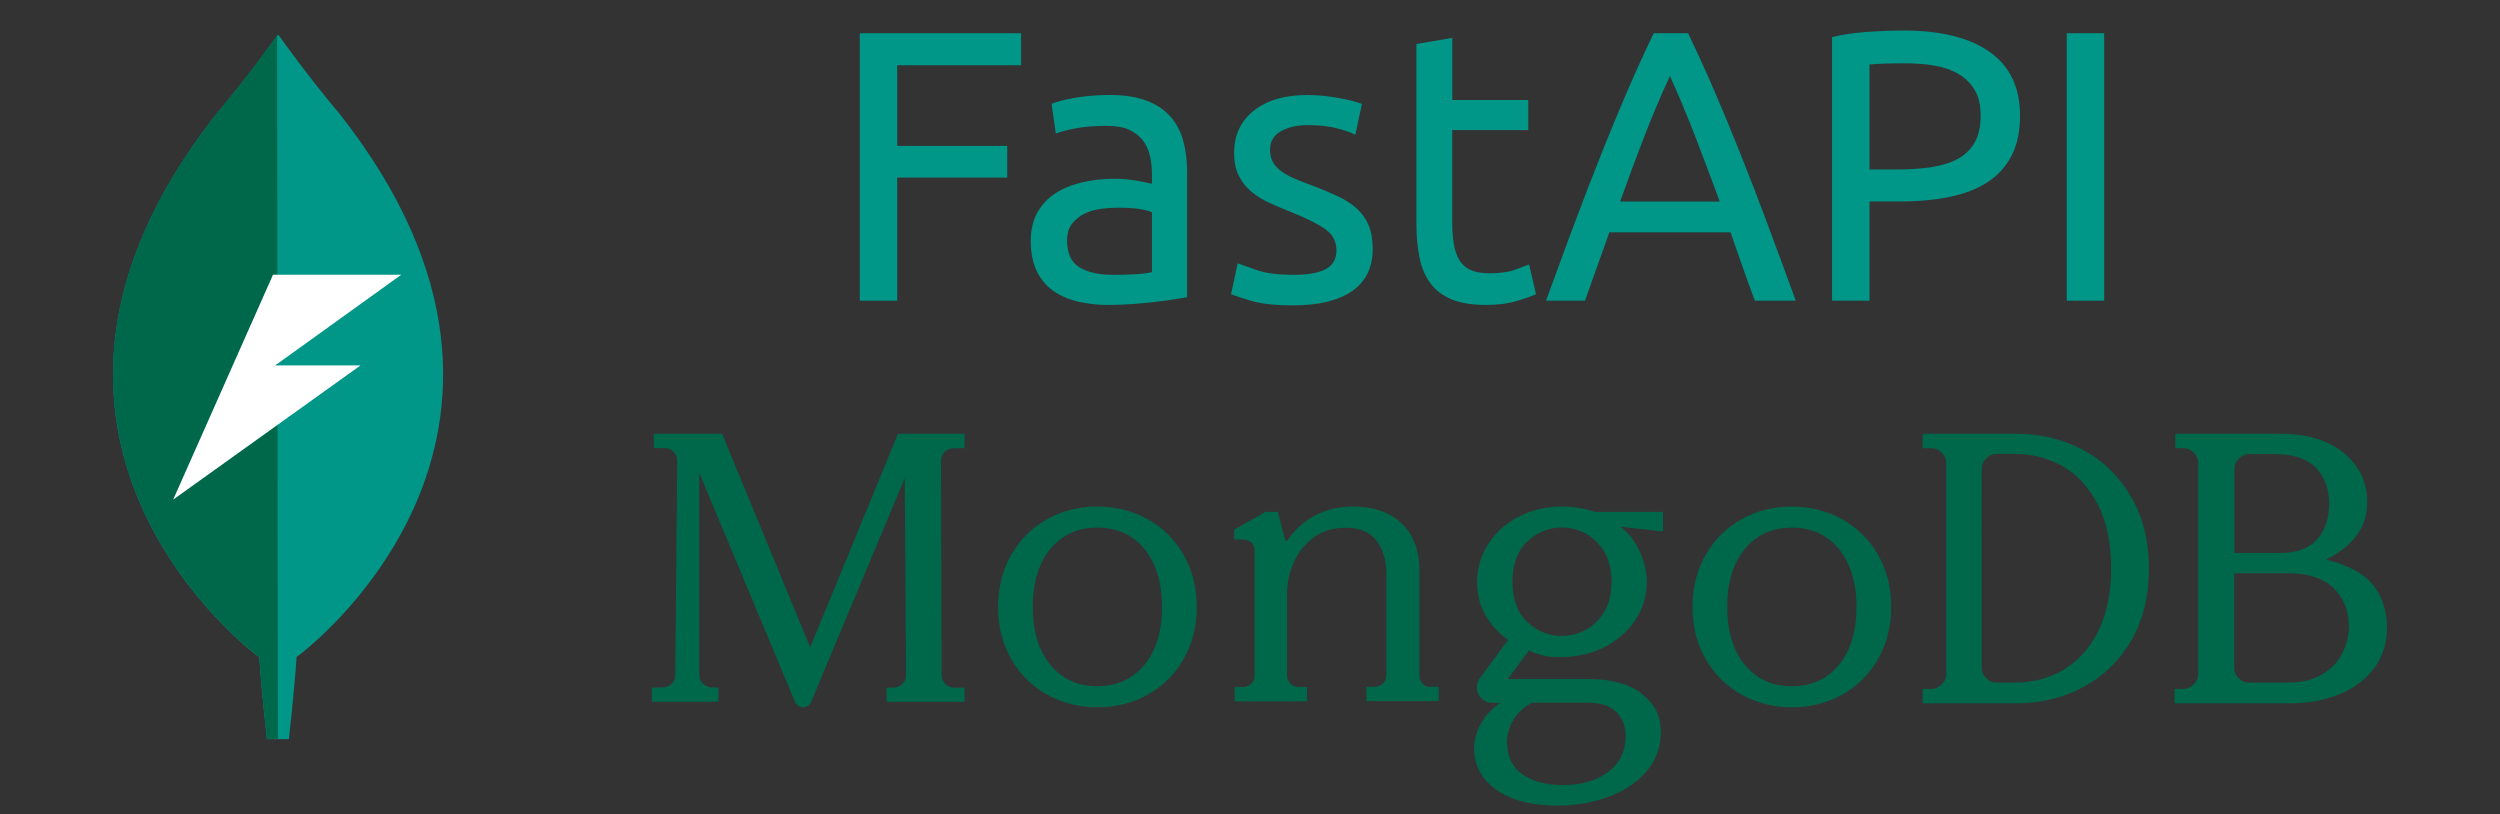 <?xml version="1.0" encoding="utf-8"?>
<!-- Generator: Adobe Illustrator 27.9.4, SVG Export Plug-In . SVG Version: 9.03 Build 54784)  -->
<svg version="1.1" id="Layer_1" xmlns="http://www.w3.org/2000/svg" xmlns:xlink="http://www.w3.org/1999/xlink" x="0px" y="0px"
	 viewBox="0 0 1366 444.91" style="enable-background:new 0 0 1366 444.91;" xml:space="preserve">
<rect x="0" y="0" width="1366" height="444.91" fill="#333333" stroke="none"/>
<style type="text/css">
	.st0{fill:#00684A;}
	.st1{fill:#009688;}
	.st2{fill:#FFFFFF;}
</style>
<path class="st0" d="M449.92-321.89c-10.79-12.8-20.07-25.79-21.97-28.49c-0.2-0.2-0.5-0.2-0.7,0c-1.9,2.7-11.19,15.7-21.97,28.49
	c-92.58,118.08,14.58,197.76,14.58,197.76l0.9,0.6c0.8,12.3,2.8,29.99,2.8,29.99h3.99h3.99c0,0,2-17.6,2.8-29.99l0.9-0.7
	C435.34-124.13,542.5-203.81,449.92-321.89z M427.55-125.83c0,0-4.79-4.1-6.09-6.2v-0.2l5.79-128.58c0-0.4,0.6-0.4,0.6,0
	l5.79,128.58v0.2C432.34-129.92,427.55-125.83,427.55-125.83z"/>
<g>
	<path class="st0" d="M442.69,353.75l-48-116.4l-0.11-0.32h-37.35v7.82h6.03c1.83,0,3.55,0.75,4.84,2.04c1.29,1.29,1.94,3,1.94,4.82
		l-1.08,117.15c0,3.64-3.01,6.65-6.67,6.75l-6.13,0.11v7.72h36.38v-7.72l-3.77-0.11c-3.66-0.11-6.67-3.11-6.67-6.75v-110.4
		l52.31,124.98c0.75,1.82,2.47,3,4.41,3c1.94,0,3.66-1.18,4.41-3l51.12-122.19l0.75,107.62c0,3.75-3.01,6.75-6.78,6.86h-3.88v7.72
		h42.62v-7.72h-5.81c-3.66,0-6.67-3.11-6.78-6.75l-0.32-117.16c0-3.75,3.01-6.75,6.67-6.86l6.24-0.11v-7.82h-36.38L442.69,353.75z"
		/>
	<path class="st0" d="M777.39,373.69c-1.19-1.18-1.84-2.78-1.84-4.71v-57.39c0-10.92-3.24-19.49-9.71-25.59
		c-6.37-6.1-15.21-9.21-26.22-9.21c-15.43,0-27.63,6.21-36.15,18.41c-0.11,0.21-0.43,0.32-0.75,0.32c-0.32,0-0.54-0.21-0.54-0.54
		l-3.99-15.31h-6.69l-17.16,9.74v5.35h4.42c2.05,0,3.78,0.54,4.96,1.61c1.19,1.07,1.83,2.68,1.83,4.93v67.56
		c0,1.93-0.65,3.53-1.83,4.71c-1.19,1.18-2.81,1.82-4.75,1.82h-4.32v7.82h39.49v-7.82h-4.32c-1.94,0-3.56-0.64-4.75-1.82
		c-1.19-1.18-1.83-2.78-1.83-4.71v-44.75c0-5.67,1.3-11.35,3.67-16.92c2.48-5.46,6.15-10.06,11.01-13.6
		c4.86-3.53,10.68-5.25,17.37-5.25c7.55,0,13.27,2.36,16.83,7.07c3.56,4.71,5.4,10.81,5.4,18.09v55.24c0,1.93-0.65,3.53-1.83,4.71
		c-1.19,1.18-2.81,1.82-4.75,1.82h-4.32v7.81h39.49v-7.81h-4.32C780.2,375.51,778.68,374.87,777.39,373.69z"/>
	<path class="st0" d="M1138.23,245.85c-10.92-5.81-23.12-8.83-36.28-8.83h-51.37v7.86h5.03c1.93,0,3.64,0.75,5.35,2.48
		c1.61,1.61,2.46,3.45,2.46,5.38v115.83c0,1.94-0.86,3.77-2.46,5.38c-1.6,1.61-3.42,2.48-5.35,2.48h-5.03v7.86h51.37
		c13.16,0,25.37-3.01,36.28-8.83c10.92-5.81,19.8-14.43,26.22-25.41c6.42-10.98,9.74-24.22,9.74-39.29c0-15.07-3.32-28.2-9.74-39.29
		C1157.92,260.28,1149.14,251.67,1138.23,245.85z M1153.53,310.55c0,13.78-2.46,25.41-7.28,34.77
		c-4.82,9.37-11.24,16.36-19.16,20.88c-7.92,4.52-16.7,6.78-26.11,6.78h-10.38c-1.93,0-3.64-0.75-5.35-2.48
		c-1.61-1.61-2.46-3.44-2.46-5.38V255.87c0-1.94,0.75-3.66,2.46-5.38c1.6-1.61,3.42-2.48,5.35-2.48h10.38
		c9.42,0,18.2,2.26,26.11,6.78c7.92,4.52,14.34,11.52,19.16,20.89C1151.07,285.04,1153.53,296.77,1153.53,310.55z"/>
	<path class="st0" d="M1295.62,318.41c-4.75-5.49-13.92-10.12-24.7-12.6c14.89-7.43,22.54-17.87,22.54-31.33
		c0-7.32-1.93-13.89-5.83-19.49c-3.88-5.6-9.38-10.12-16.39-13.24c-7.02-3.12-15.22-4.74-24.5-4.74h-58.15v7.86h4.64
		c1.94,0,3.67,0.75,5.39,2.48c1.62,1.61,2.48,3.45,2.48,5.38v115.83c0,1.94-0.86,3.77-2.48,5.38c-1.62,1.61-3.45,2.48-5.39,2.48
		h-5.07v7.86h63.12c9.6,0,18.55-1.61,26.65-4.84c8.09-3.23,14.57-7.97,19.21-14.21c4.74-6.24,7.12-13.89,7.12-22.71
		C1304.15,333.05,1301.34,324.98,1295.62,318.41z M1223.23,370.62c-1.62-1.61-2.48-3.44-2.48-5.38v-52h30
		c10.57,0,18.66,2.69,24.27,8.07c5.61,5.38,8.42,12.38,8.42,20.99c0,5.17-1.3,10.23-3.67,14.86c-2.48,4.74-6.16,8.51-11.11,11.41
		c-4.86,2.91-10.9,4.41-17.91,4.41h-22.12C1226.68,373.1,1224.95,372.24,1223.23,370.62z M1220.85,302.16v-46.18
		c0-1.94,0.75-3.66,2.48-5.38c1.62-1.61,3.45-2.48,5.4-2.48h14.24c10.24,0,17.8,2.58,22.55,7.54c4.74,5.06,7.12,11.52,7.12,19.49
		c0,8.18-2.27,14.75-6.69,19.7c-4.43,4.84-11.11,7.32-19.96,7.32H1220.85z"/>
	<path class="st0" d="M627.04,283.67c-8.24-4.51-17.45-6.87-27.41-6.87c-9.96,0-19.27,2.25-27.41,6.87
		c-8.24,4.51-14.78,11.05-19.59,19.31c-4.82,8.26-7.28,17.92-7.28,28.65s2.46,20.38,7.28,28.65c4.82,8.26,11.35,14.81,19.59,19.31
		c8.24,4.51,17.45,6.87,27.41,6.87c9.96,0,19.27-2.25,27.41-6.87c8.24-4.51,14.78-11.05,19.59-19.31
		c4.82-8.26,7.28-17.92,7.28-28.65s-2.46-20.38-7.28-28.65C641.81,294.72,635.28,288.28,627.04,283.67z M634.96,331.62
		c0,13.2-3.21,23.92-9.64,31.65c-6.32,7.72-14.99,11.69-25.7,11.69c-10.71,0-19.38-3.97-25.7-11.69
		c-6.42-7.72-9.64-18.45-9.64-31.65c0-13.2,3.21-23.92,9.64-31.65c6.32-7.72,14.99-11.69,25.7-11.69c10.71,0,19.38,3.97,25.7,11.69
		C631.75,307.8,634.96,318.43,634.96,331.62z"/>
	<path class="st0" d="M1006.49,283.67c-8.24-4.51-17.45-6.87-27.41-6.87c-9.96,0-19.27,2.25-27.41,6.87
		c-8.24,4.51-14.78,11.05-19.59,19.31c-4.82,8.26-7.28,17.92-7.28,28.65s2.46,20.38,7.28,28.65c4.82,8.26,11.35,14.81,19.59,19.31
		c8.24,4.51,17.45,6.87,27.41,6.87c9.96,0,19.27-2.25,27.41-6.87c8.24-4.51,14.78-11.05,19.59-19.31
		c4.82-8.26,7.28-17.92,7.28-28.65s-2.46-20.38-7.28-28.65C1021.27,294.72,1014.63,288.28,1006.49,283.67z M1014.42,331.62
		c0,13.2-3.21,23.92-9.64,31.65c-6.32,7.72-14.99,11.69-25.7,11.69c-10.71,0-19.38-3.97-25.7-11.69
		c-6.42-7.72-9.64-18.45-9.64-31.65c0-13.3,3.21-23.92,9.64-31.65c6.32-7.72,14.99-11.69,25.7-11.69c10.71,0,19.38,3.97,25.7,11.69
		C1011.1,307.8,1014.42,318.43,1014.42,331.62z"/>
	<path class="st0" d="M853.47,276.8c-8.63,0-16.5,1.83-23.62,5.5c-7.12,3.66-12.72,8.62-16.71,14.98
		c-3.99,6.25-6.04,13.26-6.04,20.69c0,6.68,1.51,12.83,4.64,18.32c3.02,5.28,7.12,9.7,12.29,13.36l-15.42,20.91
		c-1.94,2.59-2.16,6.03-0.75,8.84c1.51,2.91,4.31,4.64,7.55,4.64h4.42c-4.31,2.91-7.76,6.36-10.14,10.45
		c-2.8,4.64-4.21,9.48-4.21,14.44c0,9.27,4.1,16.92,12.18,22.63c7.98,5.71,19.19,8.62,33.32,8.62c9.81,0,19.19-1.62,27.71-4.74
		c8.63-3.12,15.64-7.76,20.81-13.79c5.28-6.04,7.98-13.36,7.98-21.77c0-8.84-3.24-15.09-10.78-21.12
		c-6.47-5.07-16.61-7.76-29.22-7.76h-43.13c-0.11,0-0.22-0.11-0.22-0.11s-0.11-0.21,0-0.32l11.21-15.09c3.02,1.4,5.82,2.26,8.3,2.8
		c2.59,0.54,5.5,0.75,8.73,0.75c9.06,0,17.25-1.83,24.37-5.5c7.12-3.66,12.83-8.62,16.93-14.98c4.1-6.25,6.15-13.26,6.15-20.69
		c0-7.98-3.88-22.53-14.45-29.96c0-0.11,0.11-0.11,0.11-0.11l23.18,2.59v-10.67h-37.09C865.76,277.77,859.72,276.8,853.47,276.8z
		 M866.4,344.16c-4.1,2.16-8.52,3.34-12.94,3.34c-7.22,0-13.59-2.59-18.98-7.65c-5.39-5.07-8.09-12.5-8.09-21.99
		c0-9.49,2.7-16.92,8.09-21.99c5.39-5.07,11.75-7.65,18.98-7.65c4.53,0,8.84,1.08,12.94,3.34c4.1,2.16,7.44,5.5,10.14,9.92
		c2.59,4.42,3.99,9.92,3.99,16.38c0,6.57-1.29,12.07-3.99,16.38C873.95,338.66,870.5,342.01,866.4,344.16z M837.18,383.93h29.22
		c8.09,0,13.26,1.62,16.71,5.07c3.45,3.45,5.18,8.08,5.18,13.47c0,7.87-3.13,14.33-9.38,19.18c-6.26,4.85-14.67,7.33-25.02,7.33
		c-9.06,0-16.61-2.05-22.11-5.93c-5.5-3.88-8.3-9.81-8.3-17.35c0-4.74,1.29-9.16,3.88-13.04
		C829.96,388.78,833.08,385.98,837.18,383.93z"/>
</g>
<g>
	<g>
		<path class="st1" d="M469.77,164.3V18.15h88.16v17.5h-67.7v44.08h60.11v17.29h-60.11v67.28H469.77z"/>
		<path class="st1" d="M606.44,51.89c7.87,0,14.51,1.02,19.93,3.06c5.41,2.04,9.77,4.92,13.07,8.65c3.3,3.73,5.66,8.16,7.07,13.29
			c1.4,5.13,2.11,10.79,2.11,16.98v68.54c-1.69,0.28-4.04,0.67-7.07,1.16c-3.02,0.49-6.43,0.95-10.23,1.37
			c-3.8,0.42-7.91,0.81-12.34,1.16c-4.43,0.35-8.82,0.53-13.18,0.53c-6.19,0-11.88-0.63-17.08-1.9c-5.2-1.27-9.7-3.27-13.5-6.01
			c-3.8-2.74-6.75-6.36-8.86-10.86c-2.11-4.5-3.16-9.91-3.16-16.24c0-6.04,1.23-11.25,3.69-15.61c2.46-4.36,5.8-7.87,10.02-10.55
			c4.22-2.67,9.14-4.64,14.76-5.9c5.62-1.27,11.53-1.9,17.72-1.9c1.97,0,4.01,0.11,6.12,0.32c2.11,0.21,4.11,0.49,6.01,0.84
			c1.9,0.35,3.55,0.67,4.95,0.95c1.4,0.28,2.39,0.49,2.95,0.63v-5.48c0-3.23-0.35-6.43-1.05-9.6c-0.71-3.16-1.97-5.97-3.8-8.44
			c-1.83-2.46-4.32-4.43-7.49-5.91c-3.16-1.48-7.28-2.21-12.34-2.21c-6.47,0-12.13,0.46-16.98,1.37c-4.85,0.92-8.47,1.87-10.86,2.85
			l-2.32-16.24c2.53-1.12,6.75-2.21,12.65-3.27C593.15,52.42,599.55,51.89,606.44,51.89z M608.13,150.17
			c4.64,0,8.75-0.11,12.34-0.32c3.59-0.21,6.57-0.6,8.96-1.16v-32.69c-1.41-0.7-3.69-1.3-6.85-1.79c-3.16-0.49-7-0.74-11.49-0.74
			c-2.95,0-6.08,0.21-9.39,0.63c-3.3,0.42-6.33,1.3-9.07,2.64c-2.74,1.34-5.03,3.16-6.85,5.48c-1.83,2.32-2.74,5.38-2.74,9.17
			c0,7.03,2.25,11.92,6.75,14.66C594.28,148.8,600.39,150.17,608.13,150.17z"/>
		<path class="st1" d="M706.61,150.17c8.01,0,13.95-1.05,17.82-3.16c3.87-2.11,5.8-5.48,5.8-10.12c0-4.78-1.9-8.57-5.7-11.39
			c-3.8-2.81-10.05-5.97-18.77-9.49c-4.22-1.69-8.26-3.41-12.13-5.17c-3.87-1.76-7.21-3.83-10.02-6.22
			c-2.81-2.39-5.06-5.27-6.75-8.65c-1.69-3.37-2.53-7.52-2.53-12.44c0-9.7,3.59-17.4,10.76-23.09c7.17-5.69,16.94-8.54,29.32-8.54
			c3.09,0,6.18,0.18,9.28,0.53c3.09,0.35,5.97,0.77,8.65,1.27c2.67,0.49,5.03,1.02,7.07,1.58c2.04,0.56,3.62,1.05,4.75,1.48
			l-3.59,16.87c-2.11-1.12-5.41-2.28-9.91-3.48c-4.5-1.19-9.91-1.79-16.24-1.79c-5.48,0-10.27,1.09-14.34,3.27
			c-4.08,2.18-6.12,5.59-6.12,10.23c0,2.39,0.45,4.5,1.37,6.33c0.91,1.83,2.32,3.48,4.22,4.96c1.9,1.48,4.25,2.85,7.07,4.11
			c2.81,1.27,6.19,2.6,10.12,4.01c5.2,1.97,9.84,3.9,13.92,5.8c4.08,1.9,7.56,4.11,10.44,6.64c2.88,2.53,5.09,5.59,6.64,9.17
			c1.55,3.59,2.32,7.98,2.32,13.18c0,10.12-3.76,17.79-11.28,22.99c-7.52,5.2-18.24,7.8-32.16,7.8c-9.7,0-17.29-0.81-22.78-2.42
			c-5.48-1.62-9.21-2.85-11.18-3.69l3.59-16.87c2.25,0.84,5.83,2.11,10.76,3.8C691.92,149.33,698.46,150.17,706.61,150.17z"/>
		<path class="st1" d="M793.51,54.63h41.55v16.45h-41.55v50.62c0,5.48,0.42,10.02,1.26,13.6c0.84,3.59,2.11,6.4,3.8,8.44
			c1.69,2.04,3.8,3.48,6.33,4.32c2.53,0.84,5.48,1.27,8.86,1.27c5.91,0,10.65-0.67,14.24-2c3.59-1.33,6.08-2.28,7.49-2.85l3.8,16.24
			c-1.97,0.99-5.41,2.21-10.33,3.69c-4.92,1.48-10.55,2.21-16.87,2.21c-7.45,0-13.6-0.95-18.45-2.85c-4.85-1.9-8.75-4.75-11.7-8.54
			c-2.95-3.8-5.03-8.47-6.22-14.02c-1.2-5.55-1.79-11.99-1.79-19.3V24.05l19.61-3.37V54.63z"/>
		<path class="st1" d="M958.85,164.3c-2.39-6.33-4.64-12.55-6.75-18.67c-2.11-6.12-4.29-12.34-6.54-18.67h-66.22l-13.29,37.33h-21.3
			c5.62-15.46,10.89-29.77,15.82-42.92c4.92-13.15,9.73-25.62,14.45-37.44c4.71-11.81,9.39-23.09,14.02-33.85
			c4.64-10.76,9.49-21.41,14.55-31.95h18.77c5.06,10.55,9.91,21.2,14.55,31.95c4.64,10.76,9.31,22.04,14.03,33.85
			c4.71,11.81,9.52,24.29,14.45,37.44c4.92,13.15,10.19,27.45,15.82,42.92H958.85z M939.66,110.1c-4.5-12.23-8.96-24.08-13.39-35.54
			c-4.43-11.46-9.04-22.46-13.81-33.01c-4.92,10.55-9.6,21.55-14.02,33.01c-4.43,11.46-8.82,23.3-13.18,35.54H939.66z"/>
		<path class="st1" d="M1039.84,16.67c20.53,0,36.31,3.9,47.35,11.71c11.04,7.8,16.56,19.44,16.56,34.9
			c0,8.44-1.51,15.64-4.53,21.62c-3.03,5.98-7.38,10.83-13.08,14.55c-5.69,3.73-12.62,6.43-20.77,8.12
			c-8.16,1.69-17.37,2.53-27.63,2.53h-16.24v54.2h-20.46V20.26c5.76-1.4,12.2-2.35,19.3-2.85
			C1027.43,16.92,1033.93,16.67,1039.84,16.67z M1041.53,34.6c-8.72,0-15.4,0.21-20.04,0.63V92.6h15.4c7.03,0,13.36-0.46,18.98-1.37
			c5.62-0.91,10.37-2.46,14.24-4.64c3.87-2.18,6.85-5.17,8.96-8.96c2.11-3.8,3.16-8.65,3.16-14.55c0-5.62-1.09-10.26-3.27-13.92
			c-2.18-3.65-5.13-6.57-8.86-8.75c-3.73-2.18-8.05-3.69-12.97-4.53C1052.21,35.02,1047.01,34.6,1041.53,34.6z"/>
		<path class="st1" d="M1129.26,18.15h20.46V164.3h-20.46V18.15z"/>
	</g>
</g>
<g>
	<path class="st1" d="M185.49,62.11c-16.21-19.15-30.17-38.6-33.03-42.64c-0.3-0.3-0.75-0.3-1.05,0
		c-2.85,4.04-16.81,23.49-33.03,42.64C-20.78,238.81,140.3,358.06,140.3,358.06l1.35,0.9c1.2,18.4,4.2,44.89,4.2,44.89h6h6
		c0,0,3-26.33,4.2-44.89l1.35-1.05C163.57,357.91,324.65,238.81,185.49,62.11z"/>
	<path class="st0" d="M151.41,19.35c-2.85,4.04-16.81,23.49-33.03,42.64C-20.78,238.7,140.3,357.95,140.3,357.95l1.35,0.9
		c1.2,18.4,4.2,44.89,4.2,44.89h6C151.71,275.61,151.56,147.48,151.41,19.35z"/>
	<path class="st2" d="M149.17,150.11c23.36,0,46.73,0,70.09,0c-22.97,16.52-45.95,33.04-68.92,49.56c15.55,0,31.1,0,46.64,0
		c-34.12,24.44-68.24,48.88-102.36,73.32C112.81,232.02,130.99,191.06,149.17,150.11z"/>
</g>
</svg>
